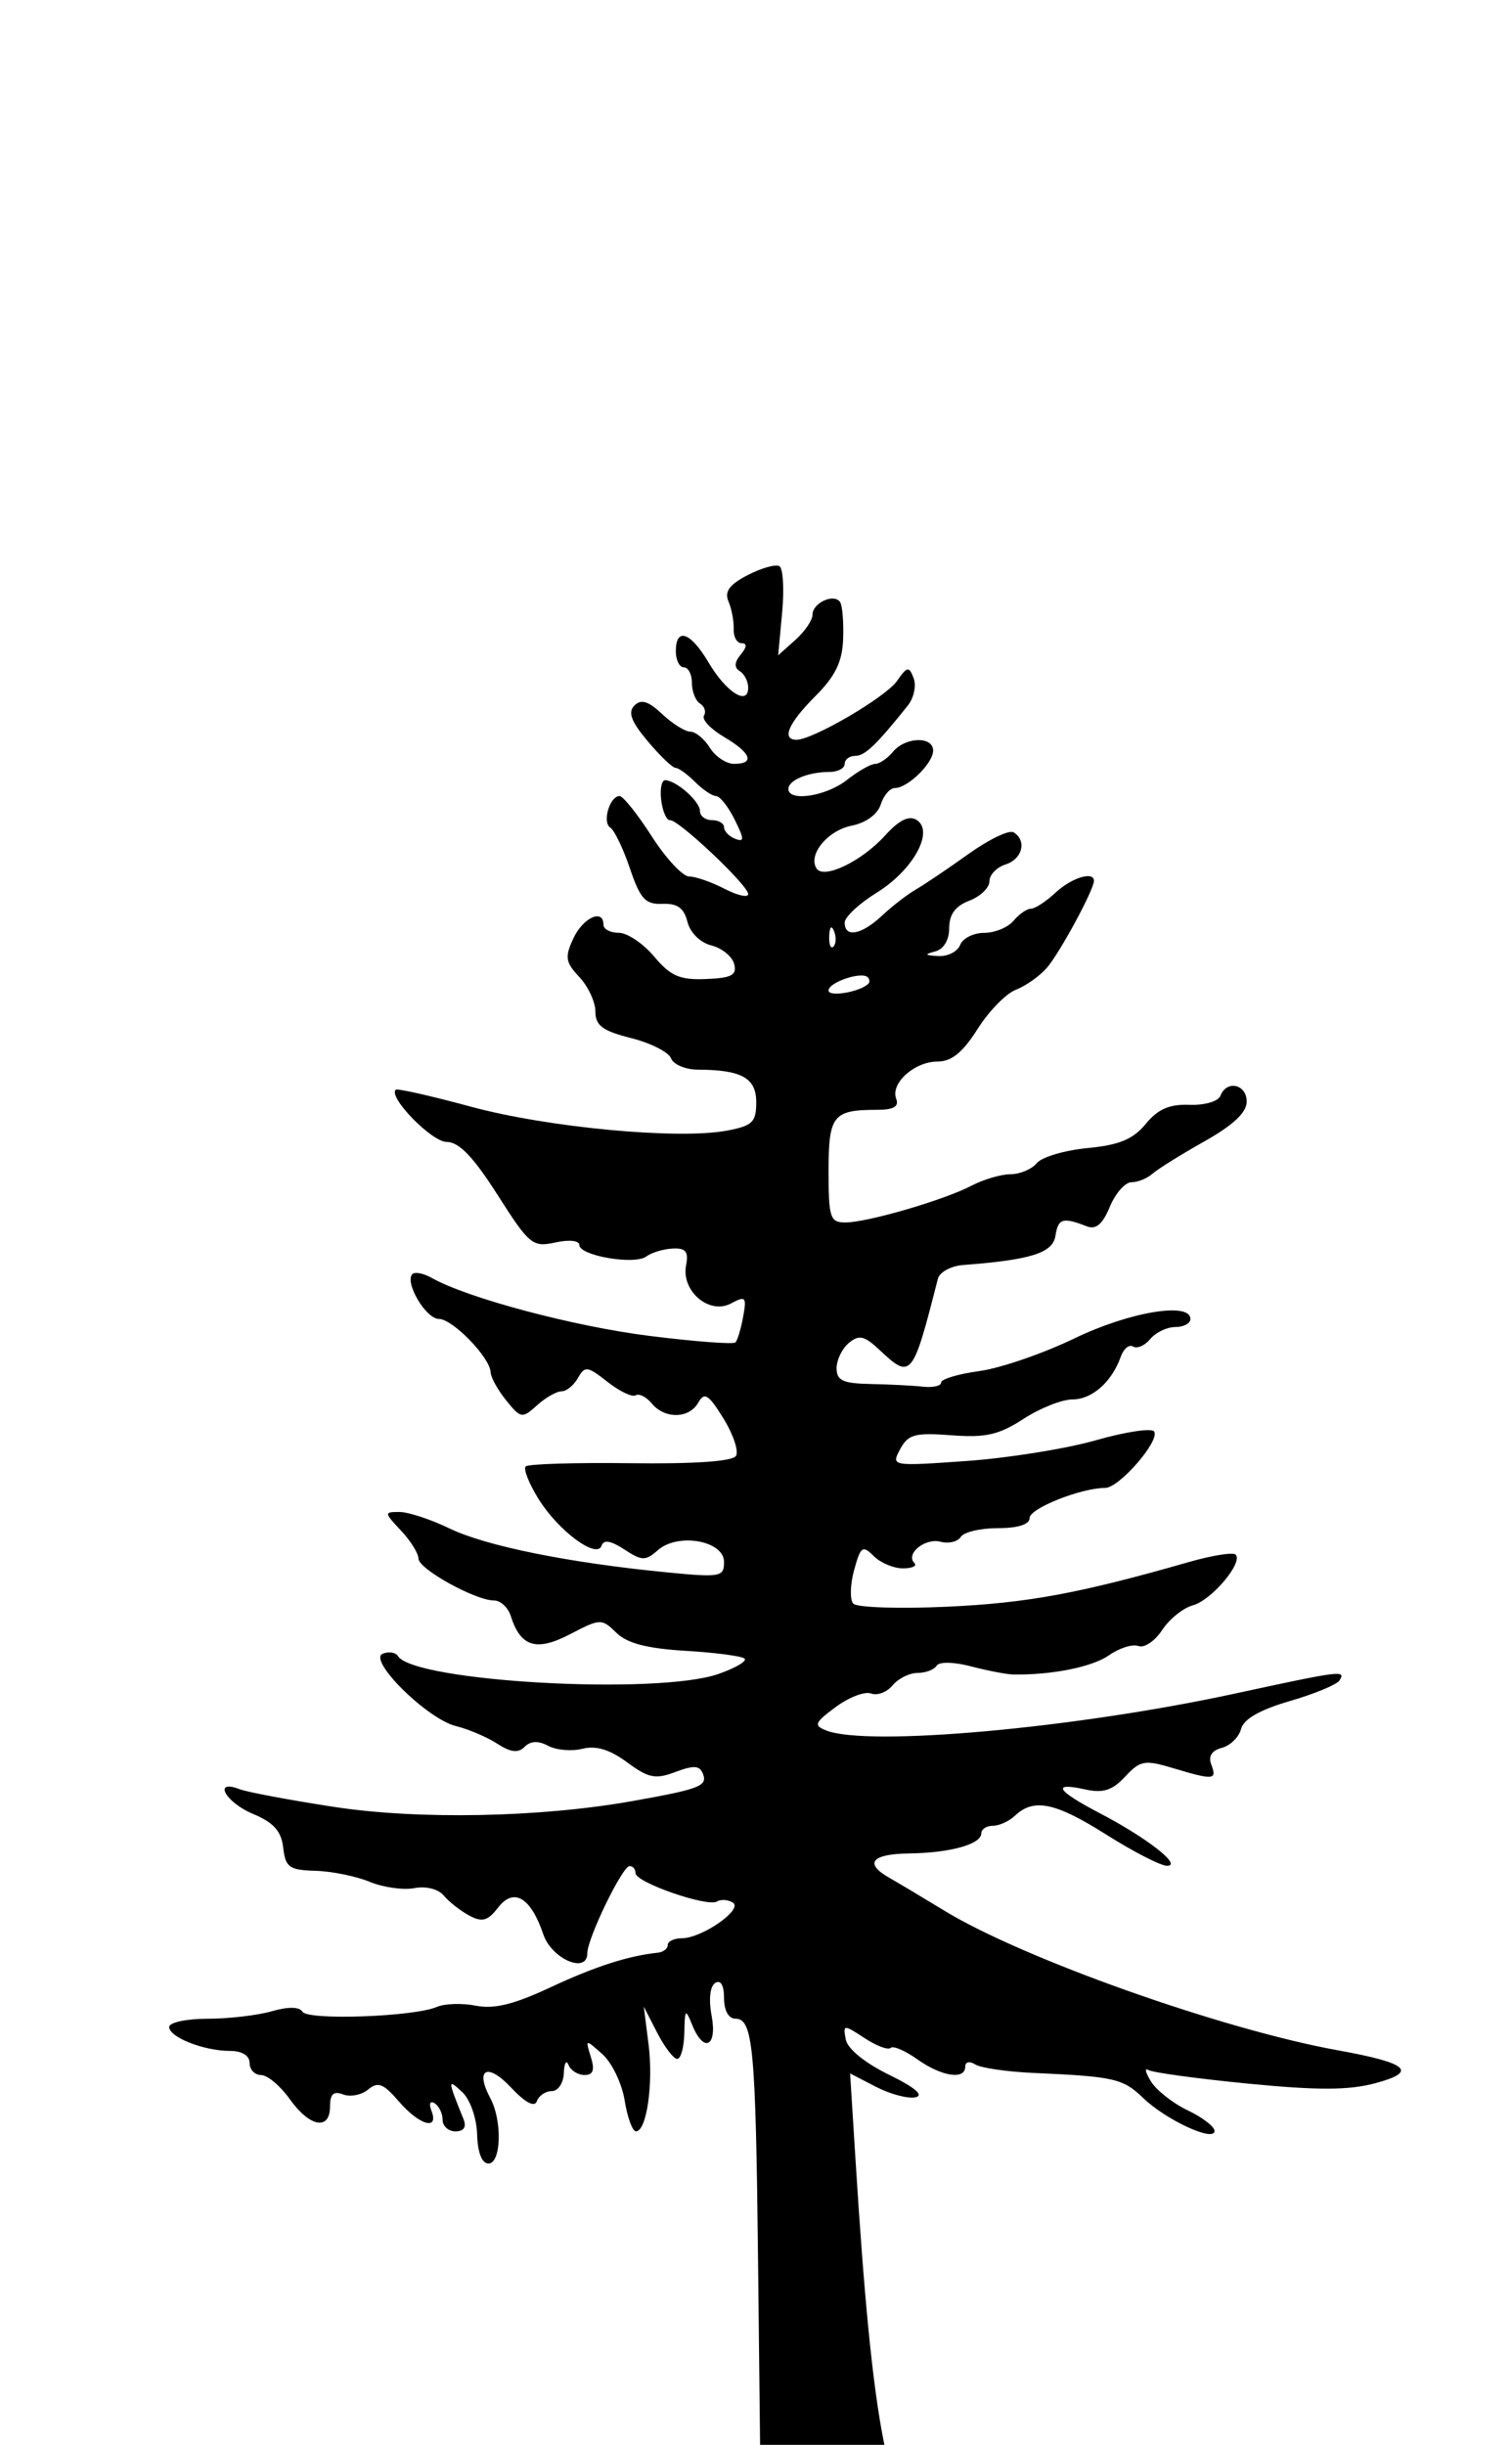 <?xml version="1.0" encoding="UTF-8" standalone="no"?>
<!-- Created with Inkscape (http://www.inkscape.org/) -->

<svg
   xmlns:dc="http://purl.org/dc/elements/1.1/"
   xmlns:cc="http://creativecommons.org/ns#"
   xmlns:rdf="http://www.w3.org/1999/02/22-rdf-syntax-ns#"
   xmlns:svg="http://www.w3.org/2000/svg"
   xmlns="http://www.w3.org/2000/svg"
   xmlns:sodipodi="http://sodipodi.sourceforge.net/DTD/sodipodi-0.dtd"
   xmlns:inkscape="http://www.inkscape.org/namespaces/inkscape"
   width="40.532mm"
   height="65.512mm"
   viewBox="0 0 100 100"
   version="1.1"
   id="svg1660"
   inkscape:version="0.92.5 (2060ec1f9f, 2020-04-08)"
   sodipodi:docname="SM.svg">
  <defs
     id="defs1654" />
  <sodipodi:namedview
     id="base"
     pagecolor="#ffffff"
     bordercolor="#666666"
     borderopacity="1.0"
     inkscape:pageopacity="0.0"
     inkscape:pageshadow="2"
     inkscape:zoom="0.35"
     inkscape:cx="320.88093"
     inkscape:cy="575.23059"
     inkscape:document-units="mm"
     inkscape:current-layer="layer1"
     showgrid="false"
     fit-margin-top="0"
     fit-margin-left="0"
     fit-margin-right="0"
     fit-margin-bottom="0"
     inkscape:window-width="960"
     inkscape:window-height="1015"
     inkscape:window-x="0"
     inkscape:window-y="0"
     inkscape:window-maximized="0" />
  <g
     inkscape:label="Layer 1"
     inkscape:groupmode="layer"
     id="layer1"
     transform="translate(-4.681,-235.518)">
    <path
       style="fill:#000000;stroke-width:0.532"
       d="m 52.035,373.768 c 0,-0.206 0.658,-1.781 1.463,-3.499 l 1.462,-3.124 -0.144,-13.03 c -0.155,-14.051 -0.334,-15.955 -1.494,-15.955 -0.456,0 -0.755,-0.54 -0.755,-1.361 0,-0.847 -0.219,-1.226 -0.58,-1.003 -0.349,0.216 -0.445,1.074 -0.242,2.159 0.388,2.069 -0.528,2.498 -1.289,0.604 -0.437,-1.086 -0.484,-1.037 -0.515,0.532 -0.018,0.951 -0.23,1.728 -0.469,1.728 -0.239,0 -0.835,-0.778 -1.324,-1.728 l -0.888,-1.728 0.313,2.477 c 0.331,2.618 -0.123,5.766 -0.831,5.766 -0.232,0 -0.568,-0.917 -0.747,-2.038 -0.179,-1.121 -0.84,-2.497 -1.468,-3.058 -1.135,-1.014 -1.14,-1.013 -0.77,0.176 0.271,0.871 0.157,1.197 -0.417,1.197 -0.434,0 -0.91,-0.299 -1.057,-0.665 -0.148,-0.366 -0.287,-0.126 -0.31,0.532 -0.023,0.658 -0.381,1.197 -0.795,1.197 -0.414,0 -0.859,0.299 -0.989,0.665 -0.152,0.429 -0.766,0.102 -1.731,-0.923 -1.551,-1.647 -2.379,-1.201 -1.348,0.726 0.802,1.499 0.72,4.319 -0.126,4.319 -0.431,0 -0.713,-0.727 -0.747,-1.924 -0.031,-1.08 -0.46,-2.305 -0.979,-2.792 -0.986,-0.926 -0.982,-0.836 0.082,1.792 0.207,0.512 0.016,0.798 -0.532,0.798 -0.47,0 -0.855,-0.345 -0.855,-0.766 0,-0.421 -0.237,-0.913 -0.526,-1.091 -0.301,-0.186 -0.391,0.027 -0.209,0.5 0.51,1.328 -0.805,0.95 -2.155,-0.62 -1.023,-1.189 -1.383,-1.329 -2.034,-0.789 -0.435,0.361 -1.181,0.507 -1.656,0.325 -0.63,-0.242 -0.865,-0.028 -0.865,0.789 0,1.617 -1.34,1.378 -2.659,-0.475 -0.625,-0.878 -1.479,-1.595 -1.898,-1.595 -0.419,0 -0.762,-0.359 -0.762,-0.798 0,-0.491 -0.498,-0.798 -1.295,-0.798 -1.726,0 -4.023,-0.903 -4.023,-1.582 0,-0.3 1.138,-0.545 2.53,-0.545 1.391,0 3.303,-0.222 4.247,-0.493 1.098,-0.315 1.834,-0.304 2.041,0.031 0.36,0.583 7.375,0.331 8.881,-0.319 0.521,-0.225 1.685,-0.261 2.586,-0.081 1.193,0.239 2.526,-0.088 4.903,-1.202 2.931,-1.374 5.195,-2.105 7.12,-2.3 0.366,-0.037 0.665,-0.267 0.665,-0.51 0,-0.244 0.419,-0.445 0.931,-0.447 1.346,-0.006 4.085,-1.919 3.374,-2.358 -0.32,-0.198 -0.792,-0.23 -1.048,-0.072 -0.629,0.388 -5.385,-1.264 -5.385,-1.87 0,-0.265 -0.179,-0.478 -0.399,-0.472 -0.478,0.012 -2.792,4.785 -2.792,5.761 0,1.396 -2.359,0.384 -2.911,-1.249 -0.828,-2.447 -1.952,-3.113 -2.989,-1.77 -0.684,0.886 -1.052,0.989 -1.905,0.532 -0.582,-0.311 -1.338,-0.904 -1.682,-1.318 -0.364,-0.439 -1.179,-0.646 -1.955,-0.498 -0.732,0.14 -2.061,-0.048 -2.954,-0.418 -0.893,-0.37 -2.506,-0.697 -3.586,-0.728 -1.732,-0.049 -1.982,-0.228 -2.131,-1.526 -0.126,-1.098 -0.631,-1.664 -1.994,-2.233 -1.831,-0.765 -2.684,-2.324 -0.896,-1.638 0.511,0.196 3.323,0.724 6.249,1.172 5.594,0.858 13.632,0.701 19.743,-0.386 4.438,-0.789 4.969,-0.994 4.661,-1.795 -0.214,-0.559 -0.605,-0.586 -1.819,-0.128 -1.325,0.5 -1.783,0.409 -3.199,-0.638 -1.143,-0.845 -2.053,-1.121 -2.951,-0.896 -0.714,0.179 -1.735,0.092 -2.27,-0.194 -0.655,-0.351 -1.162,-0.329 -1.557,0.066 -0.427,0.427 -0.919,0.371 -1.81,-0.207 -0.673,-0.436 -1.901,-0.959 -2.728,-1.163 -1.917,-0.472 -5.877,-4.393 -4.839,-4.791 0.399,-0.153 0.845,-0.084 0.992,0.155 1.052,1.703 17.152,2.604 21.208,1.188 1.116,-0.39 1.894,-0.846 1.727,-1.012 -0.167,-0.167 -1.918,-0.399 -3.891,-0.516 -2.558,-0.152 -3.876,-0.494 -4.591,-1.193 -0.975,-0.953 -1.061,-0.95 -3.066,0.095 -2.23,1.162 -3.271,0.84 -3.923,-1.216 -0.177,-0.559 -0.675,-1.016 -1.105,-1.016 -1.236,0 -4.995,-2.083 -4.995,-2.769 0,-0.341 -0.52,-1.174 -1.156,-1.851 -1.122,-1.195 -1.125,-1.231 -0.1,-1.231 0.581,0 2.077,0.493 3.324,1.096 2.389,1.154 7.848,2.258 14.286,2.889 3.62,0.355 3.856,0.313 3.856,-0.679 0,-1.407 -3.046,-1.952 -4.374,-0.782 -0.821,0.723 -1.053,0.719 -2.22,-0.046 -0.885,-0.58 -1.368,-0.662 -1.503,-0.254 -0.308,0.924 -2.871,-0.977 -4.185,-3.103 -0.624,-1.009 -1,-1.968 -0.836,-2.132 0.163,-0.163 3.28,-0.259 6.927,-0.212 4.216,0.054 6.757,-0.121 6.98,-0.482 0.193,-0.312 -0.18,-1.427 -0.829,-2.477 -0.984,-1.592 -1.26,-1.767 -1.659,-1.054 -0.601,1.074 -2.215,1.107 -3.08,0.064 -0.361,-0.436 -0.841,-0.678 -1.066,-0.539 -0.225,0.139 -1.064,-0.262 -1.864,-0.891 -1.326,-1.043 -1.499,-1.066 -1.95,-0.259 -0.273,0.487 -0.764,0.886 -1.092,0.886 -0.328,0 -1.057,0.417 -1.62,0.926 -0.978,0.885 -1.068,0.871 -2.036,-0.325 -0.557,-0.688 -1.02,-1.524 -1.03,-1.857 -0.027,-0.97 -2.512,-3.531 -3.426,-3.531 -0.857,0 -2.287,-2.425 -1.748,-2.964 0.165,-0.165 0.743,-0.05 1.283,0.256 2.346,1.329 9.423,3.211 14.419,3.834 2.977,0.372 5.525,0.564 5.662,0.428 0.136,-0.136 0.366,-0.901 0.511,-1.698 0.239,-1.317 0.164,-1.397 -0.81,-0.876 -1.426,0.763 -3.291,-0.818 -2.966,-2.515 0.175,-0.918 -0.018,-1.16 -0.891,-1.117 -0.613,0.03 -1.396,0.266 -1.74,0.524 -0.769,0.578 -4.428,-0.049 -4.428,-0.759 0,-0.295 -0.679,-0.366 -1.59,-0.166 -1.501,0.33 -1.716,0.152 -3.82,-3.149 -1.603,-2.515 -2.548,-3.498 -3.362,-3.498 -0.987,0 -3.876,-2.956 -3.373,-3.452 0.099,-0.098 2.334,0.406 4.966,1.119 5.1,1.382 13.719,2.189 16.933,1.586 1.698,-0.319 1.946,-0.558 1.946,-1.874 0,-1.611 -0.957,-2.144 -3.872,-2.158 -0.814,-0.005 -1.608,-0.342 -1.765,-0.751 -0.157,-0.409 -1.346,-1.011 -2.642,-1.337 -1.882,-0.474 -2.357,-0.826 -2.357,-1.748 0,-0.635 -0.478,-1.663 -1.061,-2.284 -0.924,-0.983 -0.975,-1.315 -0.399,-2.556 0.64,-1.378 1.992,-1.991 1.992,-0.903 0,0.293 0.457,0.532 1.016,0.532 0.559,0 1.611,0.706 2.337,1.57 1.087,1.292 1.692,1.555 3.426,1.486 1.702,-0.068 2.059,-0.258 1.867,-0.993 -0.131,-0.5 -0.81,-1.052 -1.509,-1.228 -0.737,-0.185 -1.402,-0.841 -1.583,-1.562 -0.229,-0.913 -0.667,-1.228 -1.652,-1.188 -1.131,0.046 -1.467,-0.32 -2.151,-2.339 -0.446,-1.316 -1.031,-2.532 -1.299,-2.702 -0.549,-0.346 -0.038,-2.085 0.613,-2.085 0.231,0 1.187,1.197 2.126,2.659 0.938,1.462 2.052,2.659 2.475,2.659 0.423,0 1.475,0.365 2.338,0.811 0.863,0.446 1.569,0.605 1.569,0.352 0,-0.575 -4.609,-4.929 -5.171,-4.886 -0.227,0.018 -0.489,-0.574 -0.582,-1.314 -0.093,-0.74 0.027,-1.338 0.266,-1.329 0.748,0.029 2.296,1.402 2.296,2.036 0,0.333 0.359,0.606 0.798,0.606 0.439,0 0.798,0.214 0.798,0.475 0,0.261 0.332,0.602 0.737,0.758 0.613,0.235 0.606,0.021 -0.039,-1.273 -0.427,-0.856 -0.981,-1.555 -1.231,-1.555 -0.25,0 -0.874,-0.419 -1.386,-0.931 -0.512,-0.512 -1.092,-0.931 -1.29,-0.931 -0.198,0 -1.026,-0.792 -1.841,-1.761 -1.098,-1.305 -1.327,-1.915 -0.882,-2.36 0.444,-0.444 0.919,-0.298 1.837,0.564 0.681,0.64 1.52,1.163 1.864,1.163 0.344,0 0.925,0.479 1.29,1.064 0.365,0.585 1.085,1.064 1.6,1.064 1.401,0 1.132,-0.719 -0.669,-1.782 -0.883,-0.521 -1.477,-1.155 -1.321,-1.407 0.156,-0.253 0.041,-0.61 -0.257,-0.793 -0.297,-0.184 -0.54,-0.799 -0.54,-1.366 0,-0.568 -0.239,-1.032 -0.532,-1.032 -0.292,0 -0.532,-0.479 -0.532,-1.064 0,-1.613 0.974,-1.276 2.17,0.75 1.158,1.962 2.617,2.886 2.617,1.658 0,-0.412 -0.251,-0.905 -0.558,-1.094 -0.381,-0.236 -0.361,-0.582 0.065,-1.095 0.408,-0.492 0.428,-0.75 0.059,-0.75 -0.31,0 -0.547,-0.419 -0.526,-0.931 0.021,-0.512 -0.133,-1.333 -0.342,-1.825 -0.281,-0.662 0.051,-1.118 1.274,-1.75 0.91,-0.47 1.852,-0.733 2.094,-0.584 0.242,0.149 0.322,1.535 0.177,3.08 l -0.262,2.808 1.136,-1.013 c 0.625,-0.557 1.136,-1.309 1.136,-1.671 0,-0.79 1.449,-1.44 1.831,-0.822 0.148,0.24 0.236,1.338 0.194,2.441 -0.056,1.504 -0.518,2.448 -1.848,3.778 -1.776,1.776 -2.245,2.872 -1.231,2.872 1.077,0 5.886,-2.811 6.633,-3.878 0.687,-0.98 0.8,-1 1.109,-0.196 0.189,0.493 0.018,1.305 -0.38,1.804 -2.078,2.603 -2.841,3.334 -3.479,3.334 -0.386,0 -0.702,0.239 -0.702,0.532 0,0.293 -0.459,0.532 -1.02,0.532 -1.389,0 -2.703,0.544 -2.703,1.121 0,0.87 2.497,0.49 3.868,-0.589 0.744,-0.585 1.584,-1.064 1.868,-1.064 0.284,0 0.814,-0.359 1.178,-0.798 0.823,-0.992 2.659,-1.049 2.659,-0.082 0,0.835 -1.678,2.476 -2.532,2.476 -0.323,0 -0.742,0.488 -0.932,1.085 -0.206,0.649 -0.977,1.212 -1.916,1.4 -1.591,0.318 -2.905,1.905 -2.337,2.824 0.464,0.75 2.986,-0.456 4.541,-2.173 0.921,-1.017 1.576,-1.341 2.079,-1.03 1.197,0.74 -0.217,3.318 -2.643,4.817 -1.161,0.717 -2.11,1.607 -2.11,1.976 0,1.017 1.117,0.807 2.472,-0.465 0.666,-0.626 1.673,-1.403 2.237,-1.728 0.564,-0.325 2.131,-1.381 3.481,-2.348 1.35,-0.966 2.693,-1.61 2.983,-1.431 0.892,0.551 0.585,1.769 -0.536,2.125 -0.585,0.186 -1.064,0.686 -1.064,1.113 0,0.426 -0.598,1.003 -1.33,1.281 -0.919,0.349 -1.33,0.908 -1.33,1.809 0,0.794 -0.364,1.399 -0.931,1.547 -0.734,0.192 -0.69,0.256 0.209,0.305 0.627,0.034 1.277,-0.297 1.446,-0.736 0.168,-0.439 0.883,-0.798 1.587,-0.798 0.705,0 1.579,-0.359 1.943,-0.798 0.364,-0.439 0.882,-0.798 1.151,-0.798 0.269,0 1.003,-0.479 1.631,-1.064 1.059,-0.987 2.537,-1.439 2.537,-0.777 0,0.589 -2.283,4.801 -3.12,5.757 -0.478,0.545 -1.398,1.194 -2.046,1.442 -0.647,0.248 -1.787,1.417 -2.533,2.598 -0.974,1.543 -1.718,2.148 -2.641,2.148 -1.532,0 -3.131,1.438 -2.738,2.462 0.197,0.514 -0.173,0.729 -1.255,0.729 -2.93,0 -3.218,0.362 -3.218,4.046 0,3.097 0.099,3.4 1.115,3.4 1.449,0 6.515,-1.477 8.352,-2.436 0.789,-0.412 1.944,-0.75 2.567,-0.752 0.622,-10e-4 1.404,-0.332 1.738,-0.734 0.334,-0.402 1.845,-0.85 3.358,-0.995 2.096,-0.201 3.012,-0.582 3.846,-1.596 0.806,-0.98 1.569,-1.314 2.89,-1.264 1.003,0.038 1.909,-0.226 2.051,-0.598 0.408,-1.064 1.737,-0.768 1.737,0.388 0,0.716 -0.893,1.555 -2.792,2.624 -1.536,0.864 -3.081,1.826 -3.434,2.138 -0.353,0.312 -0.982,0.567 -1.398,0.567 -0.416,0 -1.058,0.73 -1.428,1.623 -0.48,1.158 -0.917,1.528 -1.527,1.29 -1.584,-0.617 -1.892,-0.524 -2.069,0.623 -0.175,1.139 -1.61,1.594 -6.105,1.936 -0.808,0.062 -1.56,0.471 -1.672,0.909 -1.666,6.555 -1.763,6.675 -3.856,4.708 -1.006,-0.945 -1.356,-1.025 -2.029,-0.467 -0.447,0.371 -0.813,1.124 -0.813,1.674 0,0.813 0.419,1.007 2.26,1.043 1.243,0.024 2.799,0.104 3.457,0.177 0.658,0.073 1.197,-0.052 1.197,-0.278 0,-0.226 1.137,-0.565 2.526,-0.754 1.389,-0.189 4.219,-1.161 6.289,-2.16 3.633,-1.754 7.672,-2.43 7.672,-1.284 0,0.293 -0.449,0.532 -0.999,0.532 -0.549,0 -1.294,0.356 -1.656,0.792 -0.361,0.436 -0.871,0.66 -1.133,0.498 -0.261,-0.162 -0.63,0.14 -0.818,0.671 -0.596,1.676 -1.898,2.826 -3.2,2.826 -0.692,0 -2.151,0.58 -3.241,1.289 -1.618,1.052 -2.495,1.251 -4.764,1.079 -2.411,-0.183 -2.862,-0.06 -3.387,0.921 -0.603,1.128 -0.588,1.13 4.385,0.781 2.745,-0.193 6.599,-0.811 8.565,-1.373 1.966,-0.562 3.699,-0.821 3.851,-0.575 0.385,0.623 -2.316,3.728 -3.243,3.728 -1.6,0 -4.997,1.353 -4.997,1.991 0,0.423 -0.768,0.668 -2.096,0.668 -1.153,0 -2.257,0.26 -2.453,0.578 -0.197,0.318 -0.8,0.462 -1.341,0.321 -1.026,-0.268 -2.337,0.801 -1.728,1.41 0.192,0.193 -0.152,0.35 -0.764,0.35 -0.613,0 -1.481,-0.367 -1.93,-0.816 -0.733,-0.733 -0.864,-0.639 -1.294,0.931 -0.263,0.961 -0.288,1.957 -0.056,2.215 0.232,0.258 3.01,0.351 6.175,0.207 5.328,-0.242 8.775,-0.878 16.003,-2.95 1.542,-0.442 2.942,-0.666 3.11,-0.498 0.518,0.518 -1.59,3.018 -2.828,3.354 -0.643,0.174 -1.558,0.912 -2.034,1.638 -0.476,0.726 -1.179,1.2 -1.562,1.053 -0.383,-0.147 -1.263,0.129 -1.955,0.614 -1.098,0.769 -3.766,1.306 -6.31,1.269 -0.439,-0.006 -1.696,-0.247 -2.795,-0.534 -1.166,-0.305 -2.12,-0.324 -2.292,-0.046 -0.162,0.262 -0.73,0.476 -1.262,0.476 -0.532,0 -1.274,0.37 -1.649,0.822 -0.375,0.452 -1.016,0.694 -1.424,0.537 -0.408,-0.157 -1.457,0.245 -2.332,0.891 -1.404,1.038 -1.478,1.22 -0.636,1.553 2.753,1.087 16.423,-0.143 26.988,-2.428 7.122,-1.54 7.391,-1.574 6.961,-0.878 -0.169,0.273 -1.645,0.886 -3.28,1.361 -1.982,0.576 -3.059,1.192 -3.23,1.847 -0.141,0.541 -0.715,1.102 -1.274,1.249 -0.669,0.175 -0.906,0.555 -0.692,1.113 0.388,1.012 0.156,1.033 -2.531,0.227 -1.882,-0.564 -2.167,-0.513 -3.17,0.563 -0.85,0.912 -1.455,1.105 -2.647,0.843 -2.251,-0.494 -1.897,0.075 0.981,1.579 3.122,1.631 5.459,3.457 4.445,3.473 -0.407,0.006 -2.224,-0.925 -4.037,-2.07 -3.368,-2.127 -4.785,-2.419 -6.03,-1.242 -0.387,0.366 -1.045,0.665 -1.463,0.665 -0.418,0 -0.76,0.223 -0.76,0.496 0,0.725 -2.051,1.296 -4.786,1.333 -2.479,0.034 -2.981,0.655 -1.299,1.609 0.534,0.303 2.182,1.287 3.661,2.187 5.218,3.173 18.372,7.838 25.98,9.213 4.682,0.846 5.341,1.416 2.52,2.176 -1.768,0.476 -3.806,0.484 -8.433,0.032 -3.356,-0.328 -6.322,-0.732 -6.593,-0.899 -0.27,-0.167 -0.192,0.176 0.174,0.762 0.366,0.586 1.461,1.445 2.432,1.908 0.972,0.463 1.767,1.074 1.767,1.357 0,0.758 -3.198,-0.715 -4.709,-2.17 -1.347,-1.297 -1.914,-1.427 -7.257,-1.664 -1.755,-0.078 -3.49,-0.33 -3.856,-0.561 -0.377,-0.238 -0.665,-0.175 -0.665,0.144 0,0.895 -1.568,0.655 -3.169,-0.485 -0.809,-0.576 -1.603,-0.916 -1.764,-0.755 -0.161,0.161 -0.938,-0.13 -1.726,-0.647 -1.389,-0.91 -1.428,-0.907 -1.243,0.09 0.114,0.614 1.265,1.554 2.85,2.328 1.722,0.84 2.344,1.367 1.764,1.495 -0.492,0.108 -1.667,-0.202 -2.611,-0.69 l -1.716,-0.887 0.362,5.774 c 1.122,17.878 2.186,23.251 4.914,24.813 0.408,0.234 0.742,1.332 0.742,1.332 l -14.89,0.079 z M 62.095,269.756 c 0.122,-0.11 0.111,-0.31 -0.023,-0.445 -0.406,-0.406 -2.592,0.331 -2.592,0.875 0,0.443 2.014,0.112 2.615,-0.43 z m -2.251,-3.49 c -0.17,-0.424 -0.296,-0.298 -0.321,0.321 -0.023,0.561 0.103,0.875 0.279,0.698 0.177,-0.177 0.196,-0.635 0.042,-1.019 z"
       id="SM"
       inkscape:connector-curvature="0"
       sodipodi:nodetypes="cccssscsscsscsscscsccscccscccssccsccsssssssccscscscccscsscsccccsscsscsscccccccsccsccsscscsscccsscccsccccsccssscscsscccscsscssscccssssssscccccsssscscccssscsscscssscssccsssssccsccccccsscccscccsssscscsscccccssccsccscscscscscscscscssscccccccssssccccccssccsccsscssssscsscssscccscccsccccsccscsscccscsccccscccccsscccscscccscccscccccccccccccccsccccccc">
      <title
         id="title1417">smrk ztepilý</title>
    </path>
  </g>
</svg>
